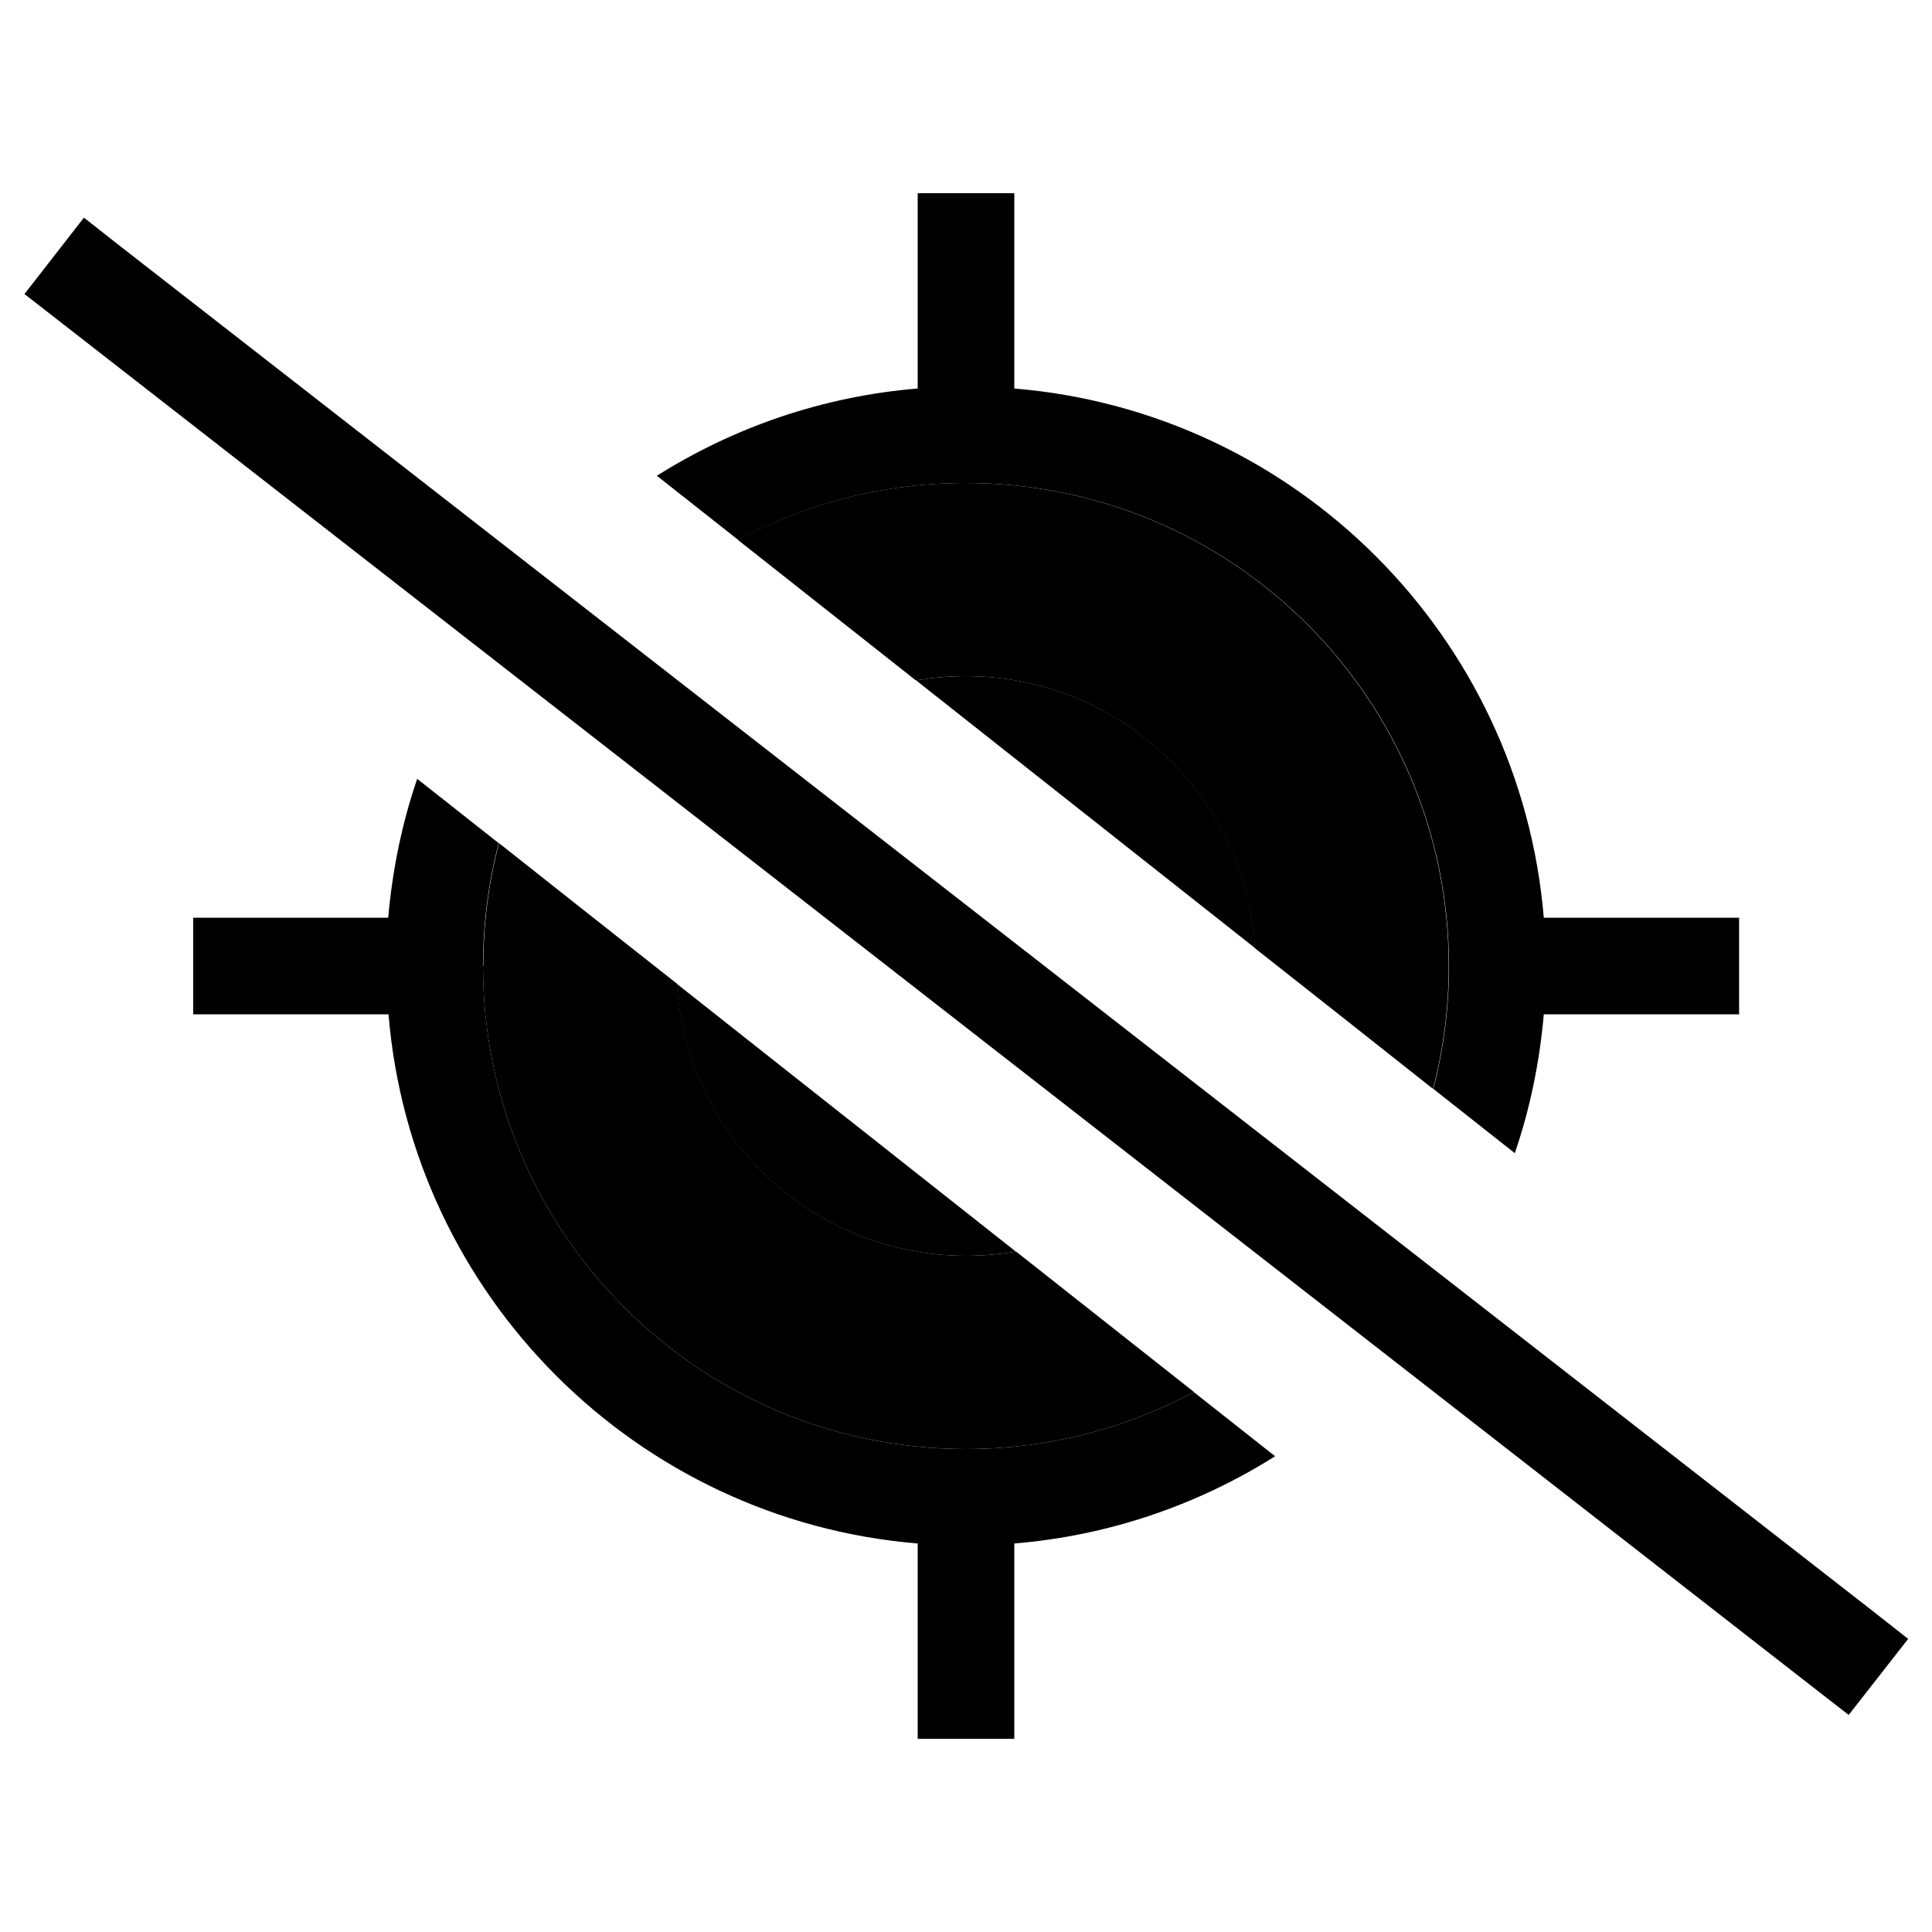 <svg xmlns="http://www.w3.org/2000/svg" width="24" height="24" viewBox="0 0 640 512">
    <path class="pr-icon-duotone-secondary" d="M160 256c0 88.4 71.6 160 160 160c27.3 0 53-6.8 75.5-18.9c-19.6-15.5-39.3-31-58.9-46.5c-5.4 .9-10.9 1.4-16.5 1.4c-51 0-92.8-39.8-95.8-90.1c-19.7-15.5-39.3-31-59-46.6c-3.4 13-5.2 26.6-5.2 40.7zm84.5-141.1c19.6 15.5 39.3 31 58.9 46.5c5.4-.9 10.9-1.4 16.5-1.4c51 0 92.8 39.8 95.8 90.1c19.7 15.5 39.3 31 59 46.6c3.4-13 5.2-26.6 5.2-40.7c0-88.4-71.6-160-160-160c-27.3 0-53 6.8-75.5 18.9z"/>
    <path class="pr-icon-duotone-primary" d="M395.5 397.1C373 409.2 347.3 416 320 416c-88.4 0-160-71.6-160-160c0-14 1.8-27.7 5.2-40.7l-27-21.3c-5 14.6-8.2 30-9.6 46L80 240l-16 0 0 32 16 0 48.7 0c7.7 93.3 82.1 167.6 175.3 175.3l0 48.7 0 16 32 0 0-16 0-48.7c31.6-2.6 61-12.9 86.4-28.9l-27-21.3zM304 64.7c-31.6 2.6-61 12.9-86.4 28.9l27 21.3C267 102.8 292.7 96 320 96c88.4 0 160 71.6 160 160c0 14-1.8 27.7-5.2 40.7l27 21.3c5-14.6 8.2-30 9.6-46l48.7 0 16 0 0-32-16 0-48.7 0C503.6 146.7 429.3 72.4 336 64.7L336 16l0-16L304 0l0 16 0 48.7zM320 352c5.6 0 11.2-.5 16.5-1.4l-55.7-44c-.3-.2-.6-.5-.9-.7l-55.7-44c3 50.3 44.8 90.1 95.8 90.1zM303.5 161.4l55.7 44c.3 .2 .6 .5 .9 .7l55.7 44C412.8 199.8 371 160 320 160c-5.6 0-11.2 .5-16.5 1.4zM40.4 18L27.8 8.1 8.1 33.4l12.6 9.8L599.8 494.3l12.6 9.8 19.7-25.2L619.5 469 40.4 18z"/>
</svg>